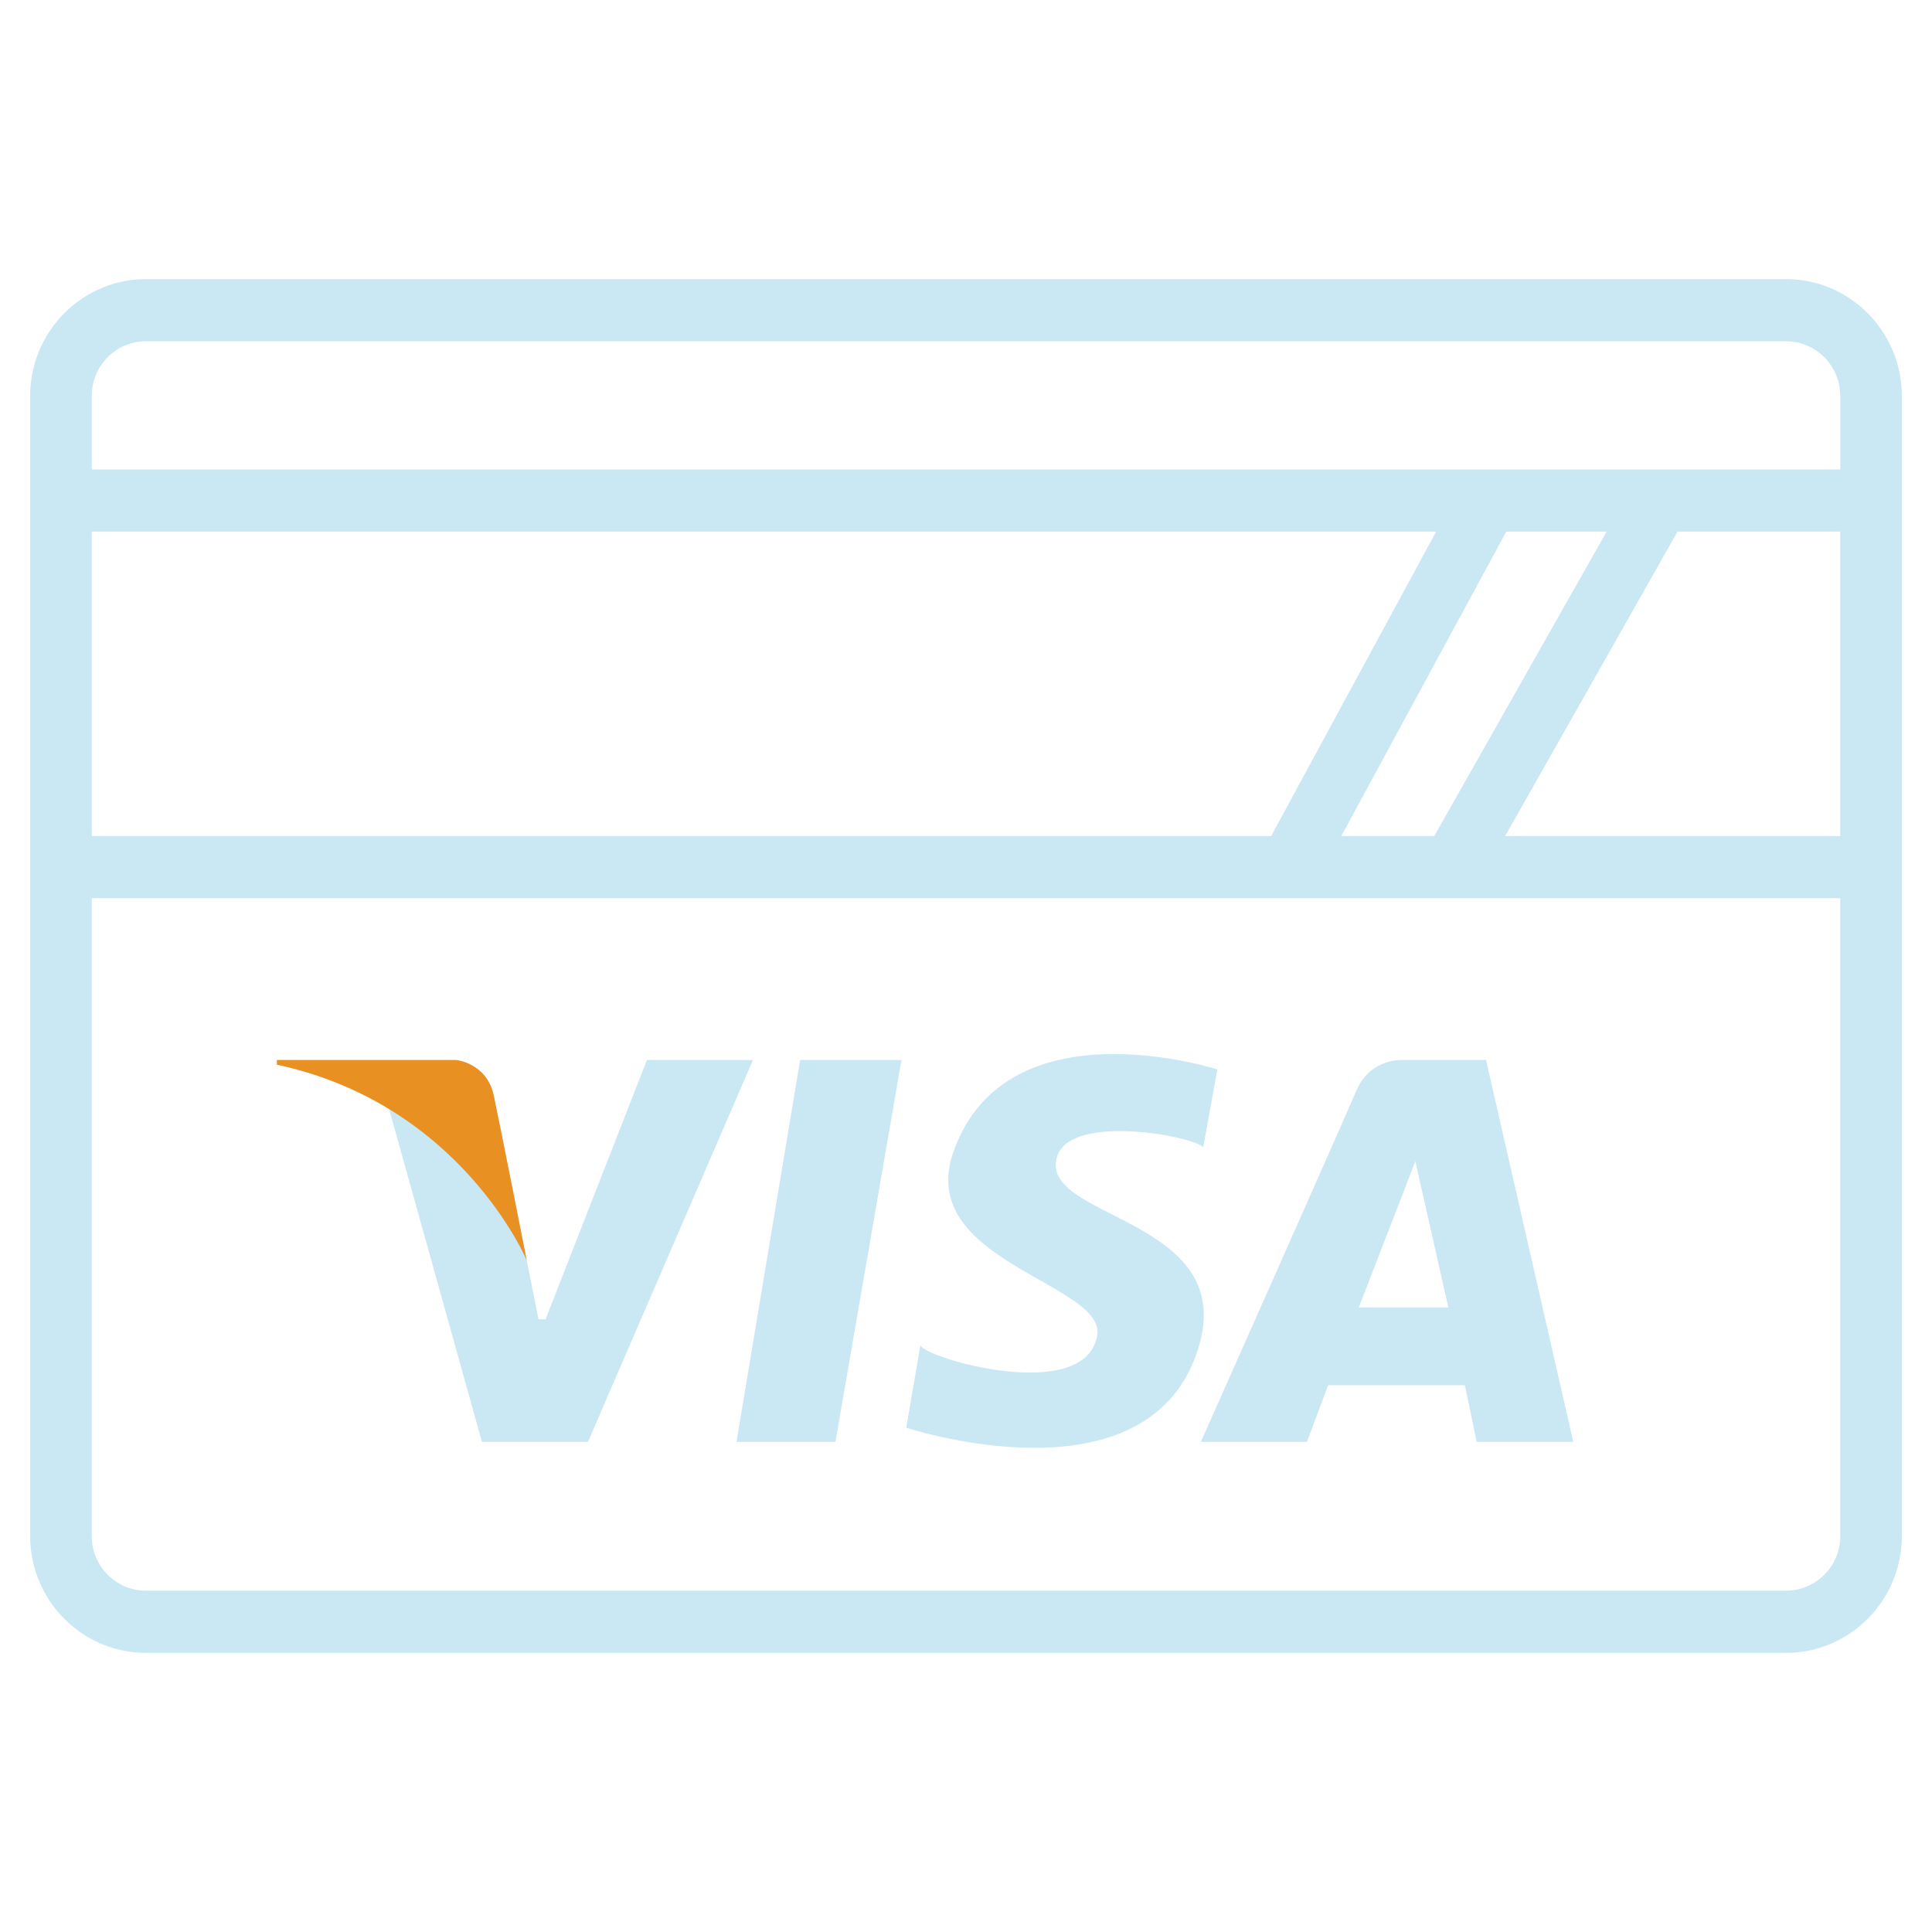<svg xmlns="http://www.w3.org/2000/svg" width="64" height="64"><path fill-rule="evenodd" clip-rule="evenodd" fill="#CAE8F4" d="M59.168 9.247H4.834C2.72 9.247 1 10.984 1 13.117v37.766c0 2.134 1.72 3.87 3.834 3.87h54.334c2.113 0 3.832-1.736 3.832-3.87V13.117c0-2.133-1.719-3.87-3.832-3.87zM4.834 11.306h54.334c.989 0 1.793.813 1.793 1.811v2.434H3.04v-2.434c0-.999.804-1.811 1.794-1.811zM3.04 27.696V17.609h44.534l-5.466 10.087H3.04zm46.859-10.087h3.323l-5.711 10.087h-3.079l5.467-10.087zm5.672 0h5.389v10.087h-11.1l5.711-10.087zm3.597 35.085H4.834c-.99 0-1.795-.813-1.795-1.812V29.754H60.96v21.128a1.804 1.804 0 0 1-1.792 1.812z"/><path fill="#CAE8F4" d="M35.017 38.315c.445-1.434 4.466-.693 4.841-.312l.469-2.577s-6.991-2.258-8.745 2.733c-1.28 3.642 5.076 4.349 4.763 6.09-.411 2.287-5.743.732-5.856.312l-.468 2.733s8.061 2.665 9.682-2.655c1.319-4.332-5.332-4.24-4.686-6.324zm-10.62 9.447h3.279l2.186-12.649h-3.357l-2.108 12.649zM21.43 35.113l-3.357 8.589h-.234l-1.484-7.418h-3.592l3.201 11.478h3.514l5.466-12.649H21.43zm27.797 0h-2.811s-1.036-.042-1.484 1.015-5.152 11.634-5.152 11.634h3.514l.703-1.874h4.529l.39 1.874h3.201l-2.89-12.649zm-4.216 8.199l1.874-4.841 1.093 4.841h-2.967z"/><path fill-rule="evenodd" clip-rule="evenodd" fill="#E89022" d="M16.355 36.284c-.23-1.078-1.249-1.171-1.249-1.171H9.172v.156c6.108 1.312 8.277 6.481 8.277 6.481s-.864-4.387-1.094-5.466z"/></svg>
